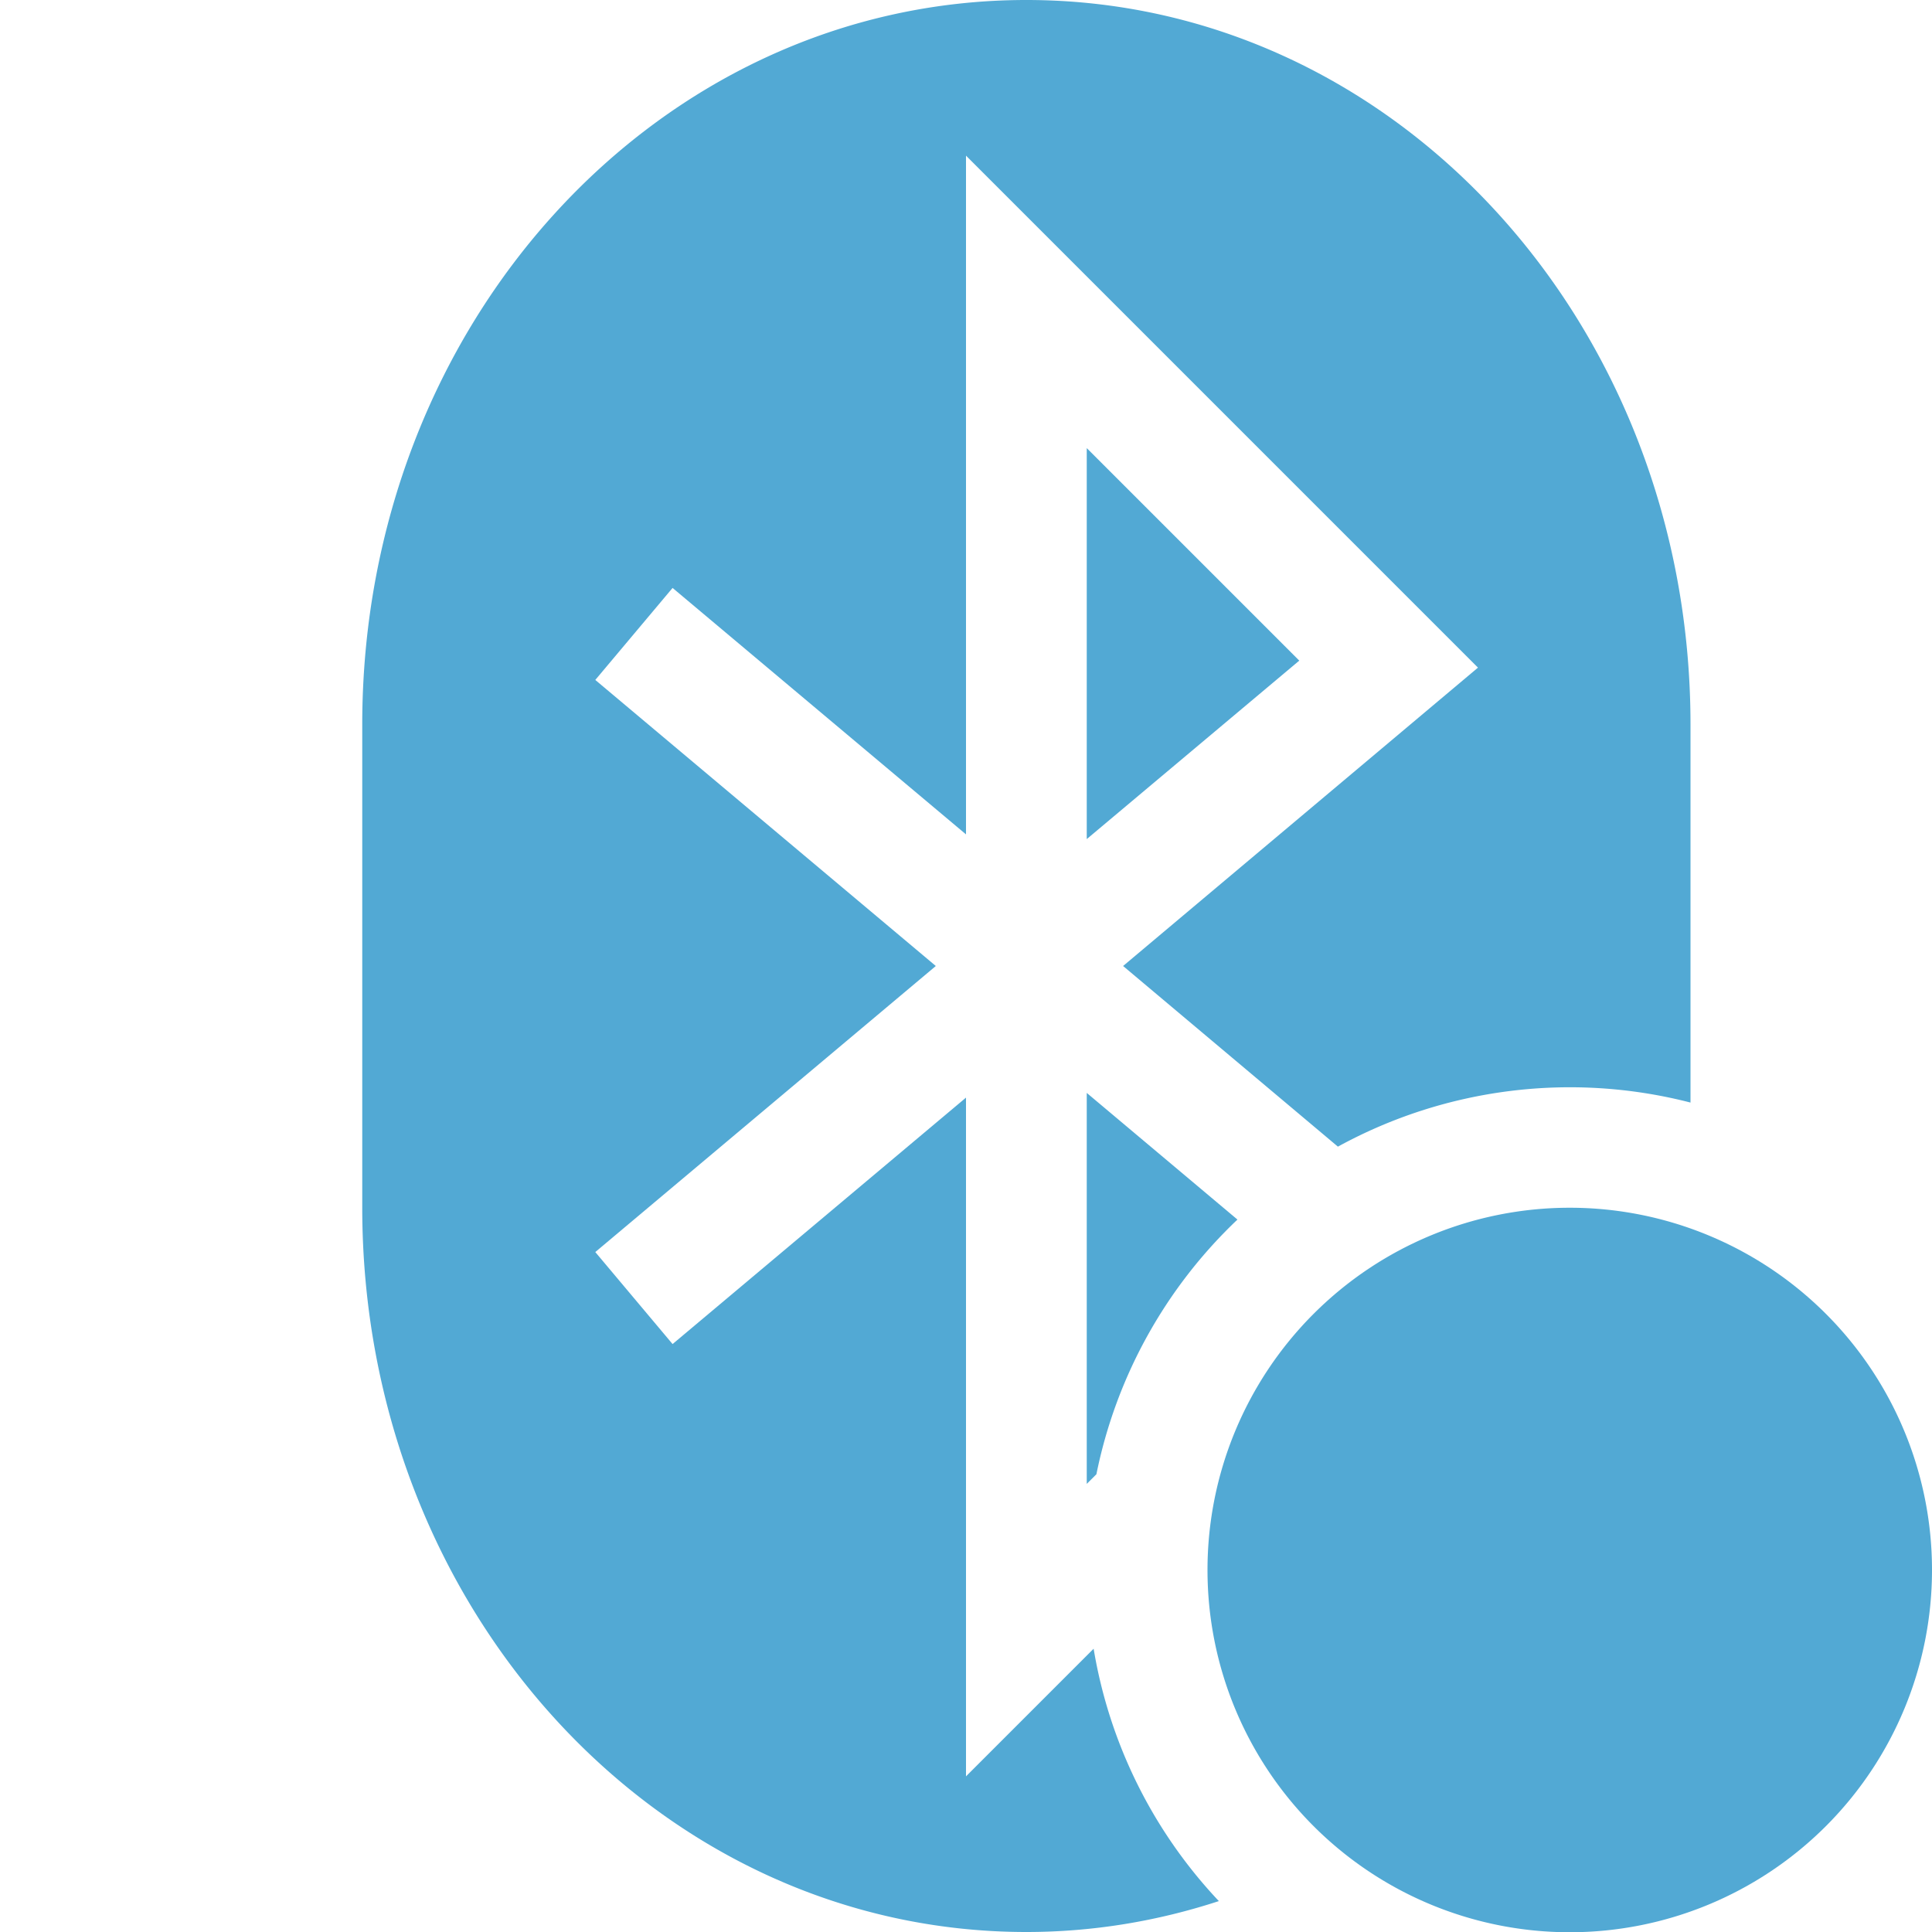 <?xml version="1.0" encoding="UTF-8" standalone="no"?>
<svg
   xmlns:dc="http://purl.org/dc/elements/1.1/"
   xmlns:cc="http://creativecommons.org/ns#"
   xmlns:rdf="http://www.w3.org/1999/02/22-rdf-syntax-ns#"
   xmlns:svg="http://www.w3.org/2000/svg"
   xmlns="http://www.w3.org/2000/svg"
   xmlns:sodipodi="http://sodipodi.sourceforge.net/DTD/sodipodi-0.dtd"
   xmlns:inkscape="http://www.inkscape.org/namespaces/inkscape"
   width="16"
   height="16"
   version="1.1"
   id="svg4"
   sodipodi:docname="blueberry-tray-active-symbolic.svg"
   inkscape:version="0.92.3 (2405546, 2018-03-11)">
  <defs
     id="defs8" />
  <sodipodi:namedview
     pagecolor="#ffffff"
     bordercolor="#5cadd6"
     borderopacity="1"
     objecttolerance="10"
     gridtolerance="10"
     guidetolerance="10"
     inkscape:pageopacity="0"
     inkscape:pageshadow="2"
     inkscape:window-width="2560"
     inkscape:window-height="1355"
     id="namedview6"
     showgrid="false"
     inkscape:zoom="20.85965"
     inkscape:cx="-18.836392"
     inkscape:cy="4.4953706"
     inkscape:window-x="0"
     inkscape:window-y="0"
     inkscape:window-maximized="1"
     inkscape:current-layer="svg4" />
  <path
     style="fill:#52a9d4"
     d="M 8.5 0 C 5.45 0 3 2.68 3 6 L 3 10 C 3 13.32 5.45 16 8.5 16 C 9.055 16 9.59 15.909 10.094 15.744 A 4 4 0 0 1 9.057 13.654 L 8 14.711 L 8 9.09 L 5.57 11.131 L 4.93 10.369 L 7.75 8 L 4.93 5.631 L 5.57 4.869 L 8 6.91 L 8 1.289 L 12.24 5.529 L 9.301 8 L 11.08 9.496 A 4 4 0 0 1 14 9.131 L 14 6 C 14 2.68 11.55 0 8.5 0 z M 9 3.711 L 9 6.949 L 10.76 5.471 L 9 3.711 z M 9 9.051 L 9 12.289 L 9.08 12.209 A 4 4 0 0 1 10.248 10.1 L 9 9.051 z "
     id="path2" />
  <path
     inkscape:connector-curvature="0"
     id="path4-7-9"
     style="color:#e9f4f9;overflow:visible;isolation:auto;mix-blend-mode:normal;fill:#52a9d4;fill-opacity:1;stroke:none;stroke-width:1.2;stroke-opacity:1;marker:none;enable-background:new"
     overflow="visible"
     d="m 16,13.002 a 3,3 0 0 1 -6,0 3,3 0 1 1 6,0 z" />
</svg>
